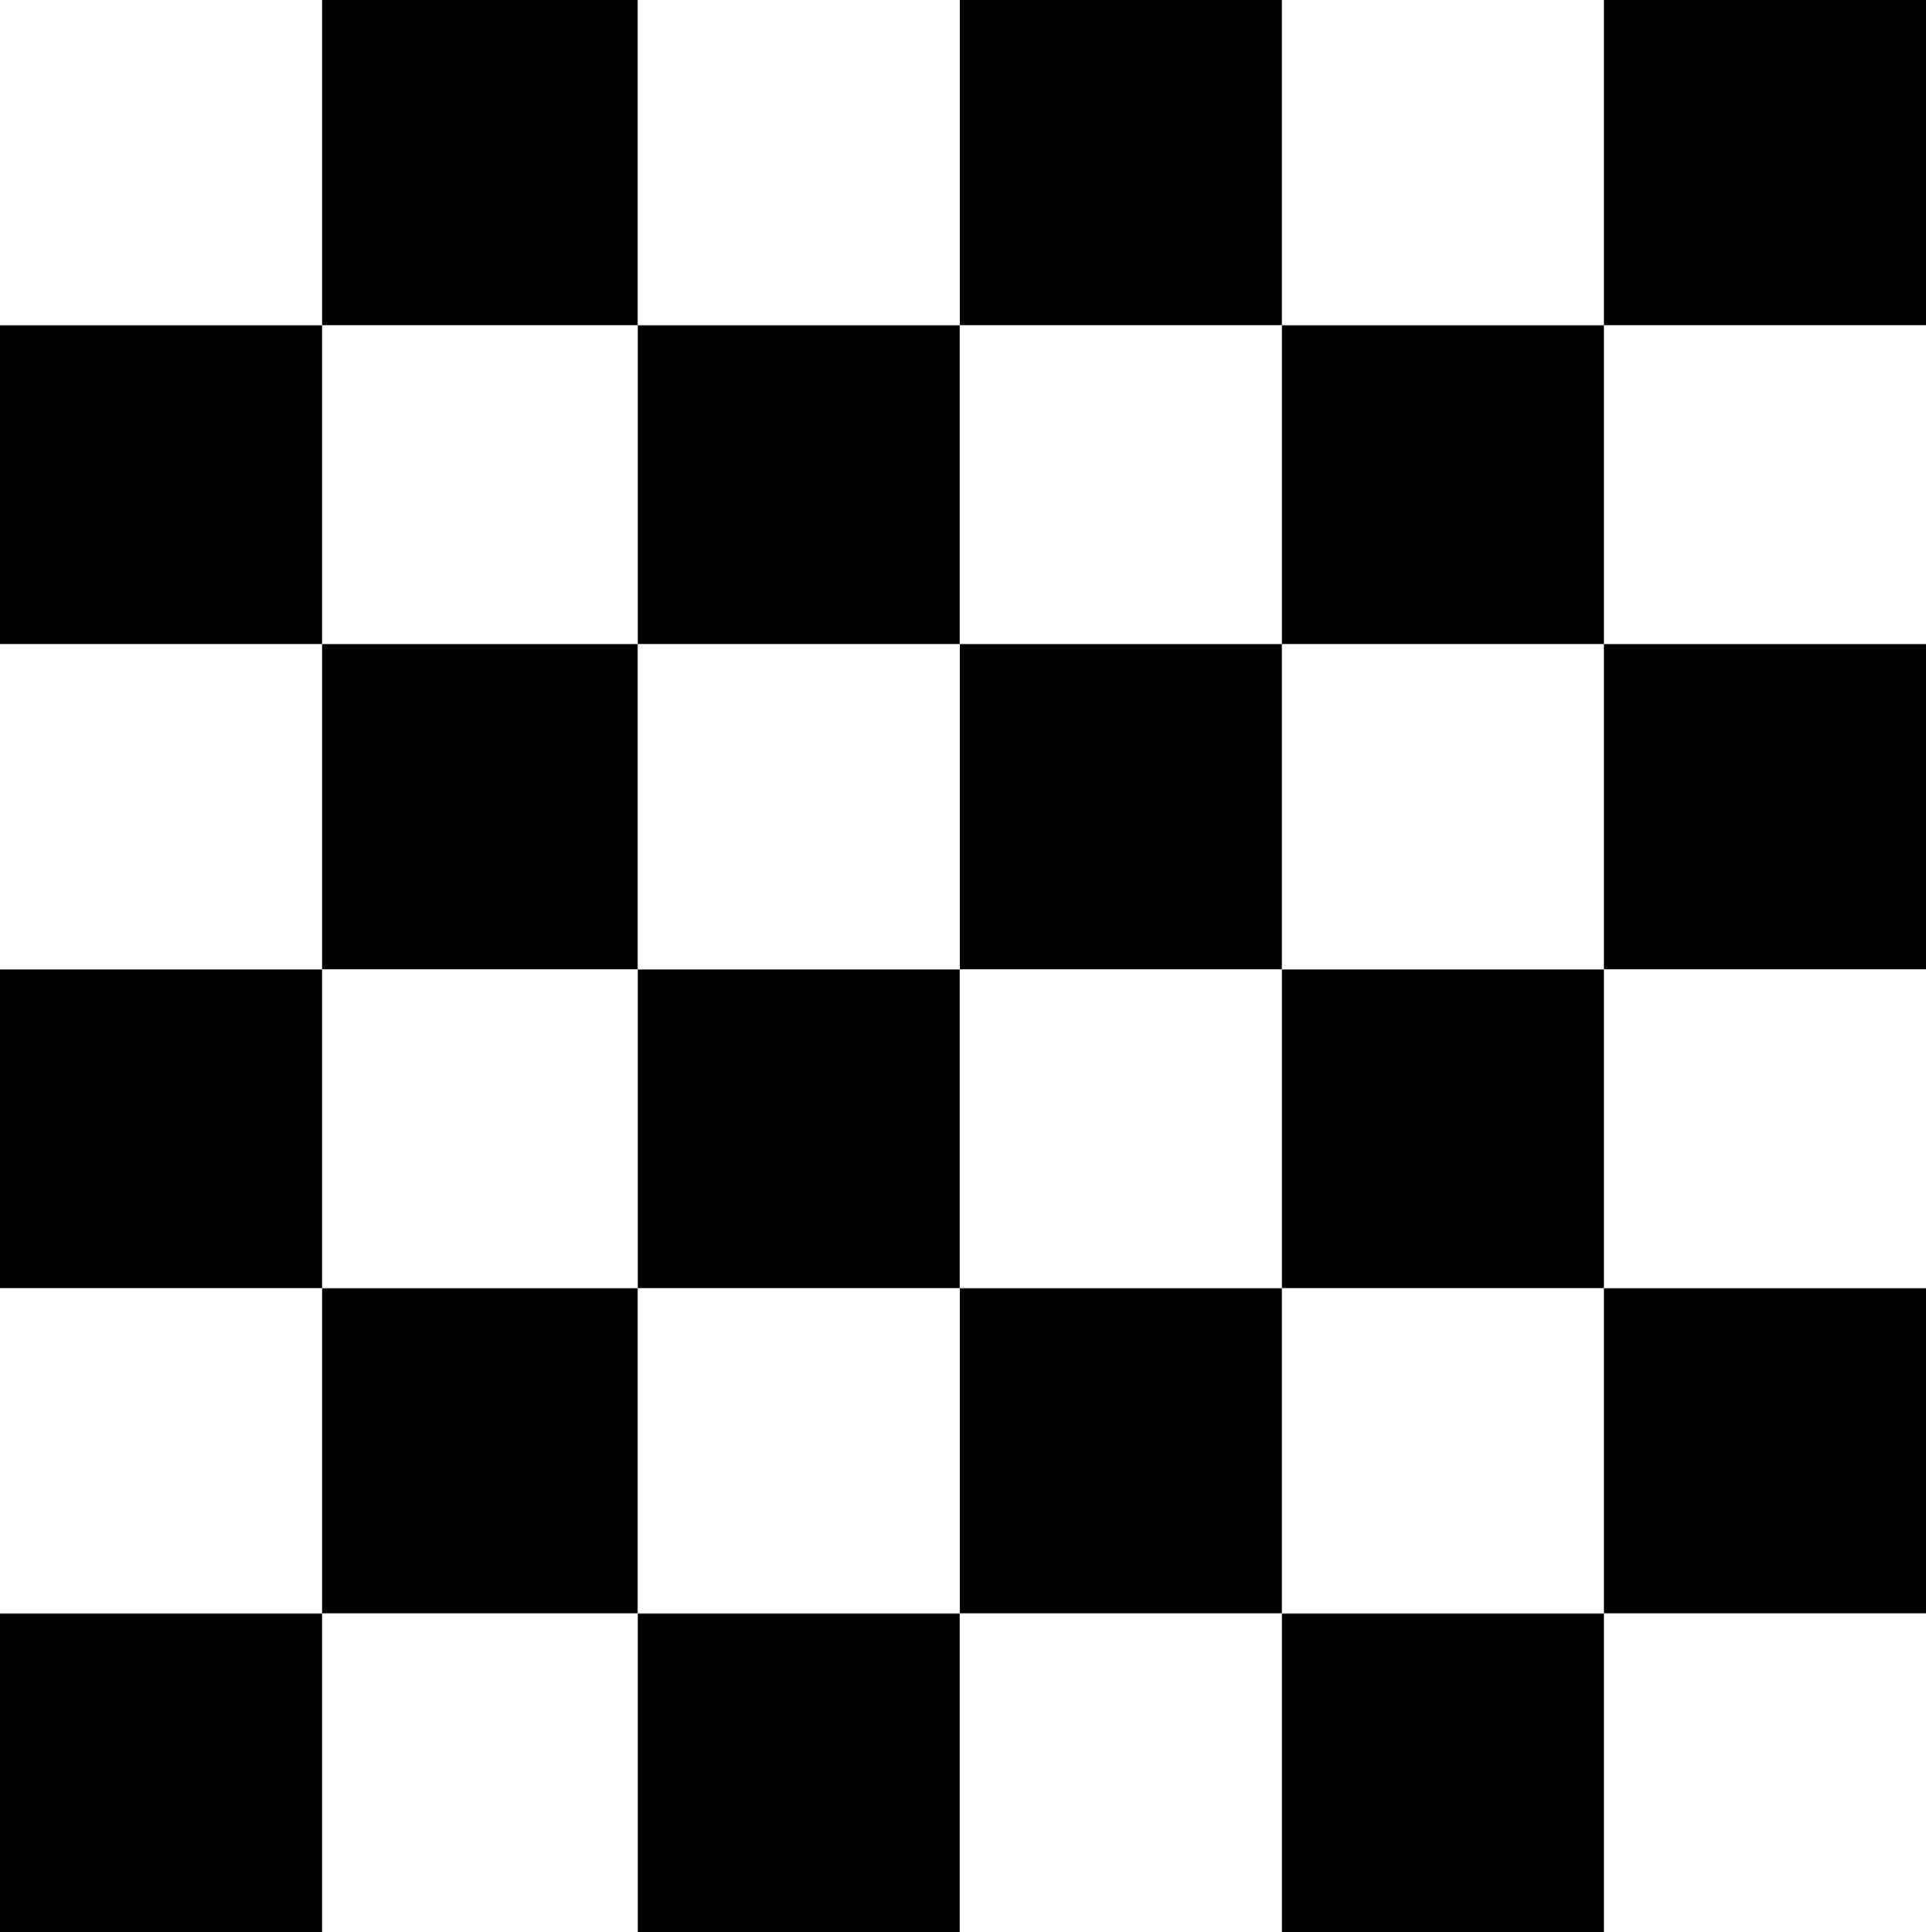 <?xml version="1.0" encoding="UTF-8" standalone="no"?>
<svg xmlns:xlink="http://www.w3.org/1999/xlink" height="30.0px" width="29.9px" xmlns="http://www.w3.org/2000/svg">
  <rect width="100%" height="100%" fill="#808080" stroke="none"/>
  <g transform="matrix(1.0, 0.0, 0.0, 1.0, 0.0, 0.0)">
    <path d="M29.9 5.05 L24.9 5.05 24.9 10.0 29.9 10.0 29.9 15.05 24.9 15.05 24.9 10.0 19.9 10.0 19.9 5.05 24.9 5.05 24.9 0.0 29.9 0.0 29.9 5.05 M24.9 15.05 L24.9 20.0 29.9 20.0 29.9 25.05 24.9 25.05 24.9 20.0 19.9 20.0 19.9 15.05 14.9 15.05 14.9 10.0 9.9 10.0 9.9 5.05 5.0 5.05 5.0 0.0 9.9 0.0 9.9 5.05 14.9 5.05 14.9 0.0 19.9 0.0 19.9 5.05 14.9 5.05 14.9 10.0 19.9 10.0 19.9 15.05 24.9 15.05 M0.0 5.05 L5.0 5.05 5.0 10.0 9.9 10.0 9.9 15.05 14.9 15.05 14.9 20.0 19.9 20.0 19.9 25.05 24.9 25.05 24.9 30.0 19.9 30.0 19.9 25.05 14.9 25.05 14.9 20.0 9.9 20.0 9.9 15.05 5.0 15.05 5.0 10.0 0.0 10.0 0.0 5.05 M0.0 20.0 L0.0 15.05 5.0 15.05 5.0 20.0 9.9 20.0 9.9 25.05 14.9 25.05 14.9 30.0 9.9 30.0 9.9 25.05 5.0 25.05 5.0 20.0 0.0 20.0 M0.0 25.05 L5.0 25.05 5.0 30.0 0.0 30.0 0.0 25.05" fill="#000000" fill-rule="evenodd" stroke="none"/>
    <path d="M29.9 10.0 L24.9 10.0 24.9 5.05 29.9 5.05 29.9 10.0 M24.9 0.0 L24.9 5.05 19.9 5.05 19.9 10.0 24.9 10.0 24.9 15.05 29.9 15.05 29.9 20.0 24.9 20.0 24.9 15.05 19.9 15.05 19.9 10.0 14.9 10.0 14.9 5.05 19.9 5.05 19.9 0.0 24.9 0.0 M14.9 0.0 L14.9 5.05 9.9 5.05 9.9 0.0 14.9 0.0 M5.0 0.0 L5.0 5.05 9.9 5.05 9.9 10.0 14.9 10.0 14.9 15.05 19.9 15.05 19.9 20.0 24.9 20.0 24.9 25.05 29.9 25.05 29.9 30.0 24.9 30.0 24.9 25.05 19.9 25.05 19.9 20.0 14.9 20.0 14.9 15.05 9.9 15.05 9.9 10.0 5.0 10.0 5.0 5.05 0.0 5.05 0.0 0.0 5.0 0.0 M0.0 10.0 L5.0 10.0 5.0 15.05 9.9 15.05 9.9 20.0 14.9 20.0 14.9 25.05 19.9 25.05 19.9 30.0 14.9 30.0 14.9 25.05 9.9 25.05 9.9 20.0 5.0 20.0 5.0 15.05 0.0 15.05 0.0 10.0 M0.0 20.0 L5.0 20.0 5.0 25.05 9.9 25.05 9.9 30.0 5.0 30.0 5.0 25.05 0.0 25.05 0.0 20.0" fill="#ffffff" fill-rule="evenodd" stroke="none"/>
  </g>
</svg>
